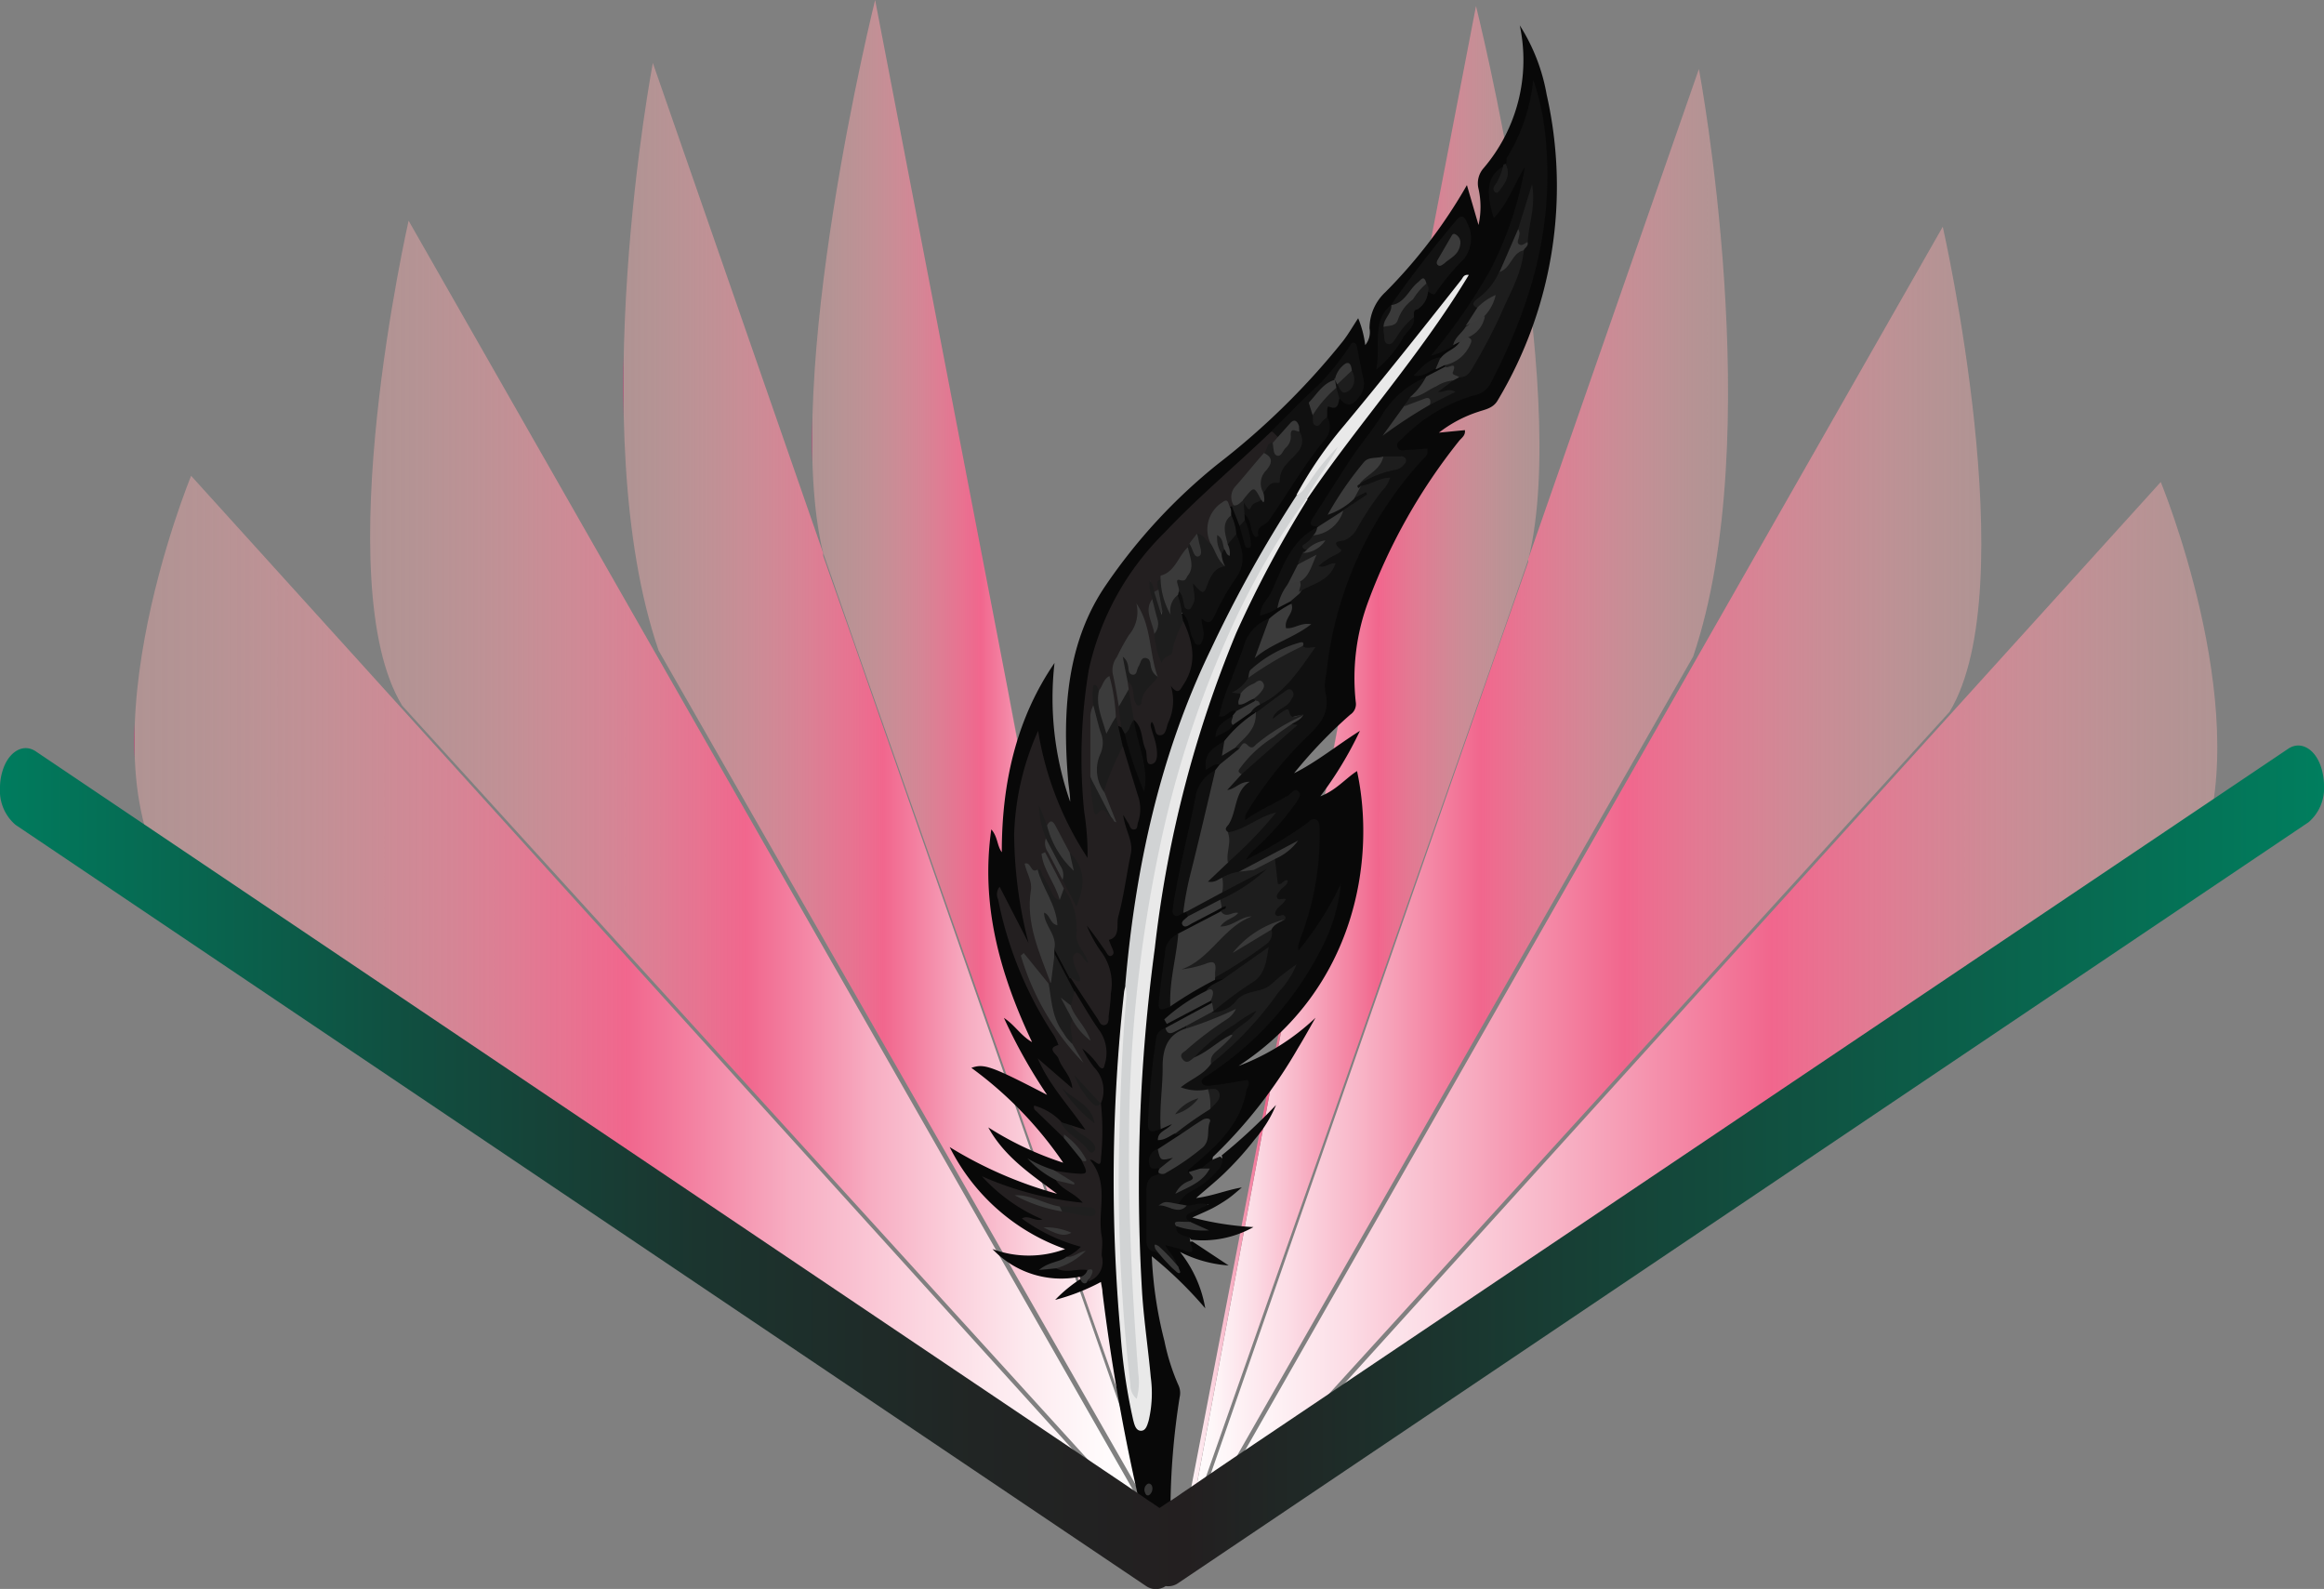 <svg viewBox="0 0 184.22 125.93" xmlns="http://www.w3.org/2000/svg" xmlns:xlink="http://www.w3.org/1999/xlink"><rect x="0" y="0" width="184.22" height="125.93" fill="#808080" stroke="none"/><linearGradient id="a" gradientUnits="userSpaceOnUse" x1="94.3" x2="122.04" y1="63.86" y2="63.86"><stop offset="0" stop-color="#fff"/><stop offset=".07" stop-color="#fef6f8"/><stop offset=".18" stop-color="#fcdde6"/><stop offset=".31" stop-color="#f8b6c8"/><stop offset=".47" stop-color="#f37f9f"/><stop offset=".54" stop-color="#f1668d"/><stop offset=".62" stop-color="#f27594" stop-opacity=".88"/><stop offset=".8" stop-color="#f595a3" stop-opacity=".62"/><stop offset=".93" stop-color="#f7a9ac" stop-opacity=".46"/><stop offset="1" stop-color="#f8b1b0" stop-opacity=".4"/></linearGradient><linearGradient id="b" x1="93.39" x2="106.36" xlink:href="#a" y1="89.62" y2="89.62"/><linearGradient id="c" x1="94.46" x2="136.98" xlink:href="#a" y1="66.54" y2="66.54"/><linearGradient id="d" x1="93.97" x2="94.97" xlink:href="#a" y1="121.6" y2="121.6"/><linearGradient id="e" x1="95.61" x2="157.06" xlink:href="#a" y1="72.4" y2="72.4"/><linearGradient id="f" x1="94.27" x2="97.64" xlink:href="#a" y1="120.78" y2="120.78"/><linearGradient id="g" x1="98.99" x2="175.76" xlink:href="#a" y1="81.37" y2="81.37"/><linearGradient id="h" x1="94.56" x2="174.58" xlink:href="#a" y1="98.3" y2="98.3"/><linearGradient id="i" gradientUnits="userSpaceOnUse" x1="64.38" x2="92.13" y1="63.4" y2="63.4"><stop offset="0" stop-color="#ee2a7b"/><stop offset="0" stop-color="#f8b1b0" stop-opacity=".4"/><stop offset=".06" stop-color="#f8acae" stop-opacity=".44"/><stop offset=".17" stop-color="#f69ea7" stop-opacity=".55"/><stop offset=".31" stop-color="#f4879d" stop-opacity=".73"/><stop offset=".47" stop-color="#f1688e" stop-opacity=".98"/><stop offset=".48" stop-color="#f1668d"/><stop offset=".54" stop-color="#f37fa0"/><stop offset=".64" stop-color="#f7adc2"/><stop offset=".75" stop-color="#fbd0dc"/><stop offset=".84" stop-color="#fdeaef"/><stop offset=".93" stop-color="#fffafb"/><stop offset="1" stop-color="#fff"/></linearGradient><linearGradient id="j" x1="79.9" x2="93.03" xlink:href="#i" y1="88.76" y2="88.76"/><linearGradient id="k" x1="49.43" x2="92.21" xlink:href="#i" y1="66.41" y2="66.41"/><linearGradient id="l" x1="91.96" x2="92.45" xlink:href="#i" y1="121.56" y2="121.56"/><linearGradient id="m" x1="29.36" x2="91.32" xlink:href="#i" y1="72.36" y2="72.36"/><linearGradient id="n" x1="90.05" x2="92.15" xlink:href="#i" y1="121" y2="121"/><linearGradient id="o" x1="10.66" x2="91.86" xlink:href="#i" y1="83.33" y2="83.33"/><linearGradient id="p" gradientUnits="userSpaceOnUse" x2="184.22" y1="95.78" y2="95.78"><stop offset="0" stop-color="#007c5e"/><stop offset=".02" stop-color="#02765a"/><stop offset=".17" stop-color="#105041"/><stop offset=".3" stop-color="#1b352f"/><stop offset=".42" stop-color="#212524"/><stop offset=".51" stop-color="#231f20"/><stop offset="1" stop-color="#007e5e"/></linearGradient><path d="m121.16 47.57-2.51 7.22-24.35 69.21 12.06-64.8v-.23l.06-.33 10.58-54.89s7.54 30.07 4.16 43.82z" fill="url(#a)" transform="translate(0 -3.27)"/><path d="m106.36 55.93-12.06 64.78-.21.61h-.01l-.35 1.01-.02.06-.32.91.18-.96.02-.11.13-.67 8.43-43.78.29-1.5z" fill="url(#b)"/><path d="m134.21 55.31-39.21 68.69-.51.35 24.19-69.55 2.46-7c0-.08 0-.16 0-.23l13.53-38.83s5.49 29.1-.46 46.57z" fill="url(#c)" transform="translate(0 -3.27)"/><path d="m94.97 120.72-1 1.75.49-1.4z" fill="url(#d)"/><path d="m154.54 59.68-56.89 62.51-2 1.37 58.35-102.32s6.5 28.61.54 38.44z" fill="url(#e)" transform="translate(0 -3.27)"/><path d="m97.64 118.92-3.37 3.71 1.34-2.34z" fill="url(#f)"/><path d="m174.58 70.42-75.58 50.86 72.28-79.81s7.26 17.58 3.3 28.95z" fill="url(#g)" transform="translate(0 -3.27)"/><path d="m174.58 70.42a14 14 0 0 1 -2.51 4.58l-77.51 51.18 4.44-4.89z" fill="url(#h)" transform="translate(0 -3.27)"/><path d="m92.13 123.53-24.36-69.22-2.52-7.22c-3.37-13.76 4.12-43.82 4.12-43.82l10.53 54.73z" fill="url(#i)" transform="translate(0 -3.27)"/><path d="m93.03 122.82-.22-.62-.04-.11-.19-.55-.45-1.28-12.23-65.57 4.11 21.31.12.61 8.68 45.09.08.43z" fill="url(#j)"/><path d="m92.21 124.57-.21-.17-39.79-69.57c-6-17.47-.46-46.57-.46-46.57l13.5 38.83v.23l2.47 7z" fill="url(#k)" transform="translate(0 -3.27)"/><path d="m92.45 121.99-.49-.86.25.17z" fill="url(#l)"/><path d="m91.32 124-1.27-.86-58.17-63.95c-6-9.82.51-38.43.51-38.43z" fill="url(#m)" transform="translate(0 -3.27)"/><path d="m92.15 122.15-2.1-2.31 1.27.86z" fill="url(#n)"/><g transform="translate(0 -3.27)"><path d="m91.86 125.69-77.5-51.21c-8.77-10.37.79-33.5.79-33.5z" fill="url(#o)"/><path d="m92.81 126.13-1.21.54" fill="#080808"/><path d="m90.74 124.17c0-.27-.12-.61-.24-1.08a161.55 161.55 0 0 1 -3.11-17.41c0-.23-.07-.46-.12-.81a16.6 16.6 0 0 1 -3.63 1.42 11.08 11.08 0 0 1 2-1.65.48.48 0 0 0 .49-.08c.71-.32.83-.85.72-1.71-.24-1.74 0-3.48-.12-5.24a3.51 3.51 0 0 0 -.5-2c-.3-.42-.38-.86.27-1a.44.44 0 0 0 .37-.5c-.07-1.12.33-2.2 0-3.34a1.45 1.45 0 0 1 0-.29c.4-1.31-.62-2.26-1-3.38-.13-.37-.81-.69-.31-1.13s.74.24 1.07.47c.12.07.2.2.33.24.22-.91-.56-2.52-2.38-4.85-.5-.94-.82-2-1.27-2.91 0-.27 0-.51.25-.62 1 .27 1 1.35 1.47 2a21.38 21.38 0 0 0 2.27 3.1c.26-1.54.63-2.85-.34-4.21-.4-.56-.68-1.21-1.07-1.79-.25-.36-.41-.82 0-1.1s.77.09 1 .49a3.84 3.84 0 0 1 .39.85c1.34-1.91 1.22-4.35 1.77-6.53a6.43 6.43 0 0 0 -.25-2.45c-.16-1.12-.12-1.16 1-.76a19 19 0 0 0 -1.35-5.42c0-.6-.41-1.22 0-1.78a.42.42 0 0 1 .47 0 1.63 1.63 0 0 1 .43.51 32.6 32.6 0 0 1 1.25 3.79c-.25-1.36-1.14-2.93-.82-4.64.5-.39.78 0 1 .43s.27 1 .45 1.5a10.37 10.37 0 0 1 -.34-1.21c-.18-.88 0-1.12.87-.89.51.13.53-.21.66-.5.27-.64 0-1.36.08-2s1-.53 1.28-1.19c.57-1.34.08-2.58-.36-3.86a.88.88 0 0 1 .13-.73c.78-.1.82-.07 1.25 1.09 0-.49 0-1 .47-1.09.74-.15 1-.75 1.31-1.32s.61-1.32 1-1.9a2.68 2.68 0 0 0 0-3c-.15-.5 0-1-.28-1.54a.69.69 0 0 1 .12-.77.43.43 0 0 1 .31-.08c.65.24.54.89.74 1.38 0 .15.17.29.16.46 0-.23-.17-.41-.22-.63a.58.58 0 0 1 .14-.53c.57-.28.74.14.91.58a7.38 7.38 0 0 0 2.54-3.12c.75-1.27 1.67-2.39 2.53-3.57.3-.4.72-.8.33-1.44-.45-1.29.5-1.48 1.24-1.83 1.28.3 1.85-.33 1.54-1.71-.07-.27-.13-.56-.19-.83a.61.61 0 0 0 -.36-.47c-.27-.09-.41.08-.54.28a28.9 28.9 0 0 1 -5.22 5.43c-.14.13-.23.31-.37.43-2.56 2.9-5.59 5.27-8.23 8.08a23.12 23.12 0 0 0 -5.87 10.19 31.47 31.47 0 0 0 -.38 12.43c.09.66.2 1.3.24 2 0 .42 0 .86-.43 1s-.72-.25-.94-.6a22.11 22.11 0 0 1 -2.73-6.22 8.74 8.74 0 0 0 -.53-1.72 21.45 21.45 0 0 0 -1.18 5.69 24.36 24.36 0 0 0 .18 4.66 22.88 22.88 0 0 0 .91 4.49c.09.25.15.51-.11.63s-.56-.07-.74-.35a20.37 20.37 0 0 1 -1.39-2.58 28.68 28.68 0 0 0 3.09 8.44c.27.46.63.83.88 1.28.71 1.28.88 2.78 1.67 4a.39.39 0 0 1 -.13.54.52.52 0 0 1 -.64-.06 15.13 15.13 0 0 1 -1.63-1.36c1.14 1.29 2 2.8 3.1 4.11a.5.5 0 0 1 .12.57c-.13.25-.37.23-.6.14l-.76-.25c-.33-.1-.67-.19-1-.3a7.39 7.39 0 0 0 -1-.88c.57.33 1 1.17 1.71 1.73a13.74 13.74 0 0 1 1.43 1.78l.25.46c.38.77.16 1.19-.65 1.07a11.7 11.7 0 0 1 -2-.27 2.6 2.6 0 0 1 -.82-.36c.36.25.79.3 1.15.57a4.35 4.35 0 0 0 1.57 1.06.68.68 0 0 1 .53.87c-.09.43-.45.38-.78.35a15.64 15.64 0 0 1 -3.76-.79 16 16 0 0 1 -2.21-.72 8.76 8.76 0 0 0 3.09 1.93c.64.29.62.56 0 1 .46.28 1 .42 1.42.73a2.87 2.87 0 0 0 1.52.41.67.67 0 0 1 .64.56c.07.34-.14.49-.37.62l-.93.5a2.6 2.6 0 0 1 -1 .39c-.13 0 0 0-.1 0h.13c0 .13 0-.09.1 0a4 4 0 0 0 1.75-.09.63.63 0 0 1 .8.4c0 .61-.15.88-.76.6a7.51 7.51 0 0 1 -6.9-2.2 8.27 8.27 0 0 0 5.76 0 16.3 16.3 0 0 1 -9.15-8.08 32.93 32.93 0 0 0 8.51 3.7c-2-1.5-4.15-2.89-5.45-5.26a25.92 25.92 0 0 0 5.94 2.8 30.64 30.64 0 0 0 -7.28-7.52c1-.35 1.54-.17 6 2.14a42 42 0 0 1 -3.42-6.1c.86.56 1.33 1.41 2.23 1.92-2.59-5.47-4.08-10.93-3.23-16.86.52.6.44 1.27.83 1.81 0-5.51 1.16-10.59 4.18-15a24.78 24.78 0 0 0 1.24 11c0-.57-.11-1.14-.16-1.7-.48-5.59-.08-11 3-15.48a44.22 44.22 0 0 1 8.87-9.59 58.58 58.58 0 0 0 9.92-9.74c.43-.56.78-1.17 1.2-1.81a8.24 8.24 0 0 1 .56 2.13 1.62 1.62 0 0 0 .34-1.32 3.93 3.93 0 0 1 1.26-2.88 40.48 40.48 0 0 0 6.46-8.48l.92 3.16a6.61 6.61 0 0 0 0-2.87 1.81 1.81 0 0 1 .39-1.62 13.2 13.2 0 0 0 2.88-11.33 15 15 0 0 1 2.13 5.48 33 33 0 0 1 -3.88 24.24c-.36.63-1 .72-1.52.9a10.21 10.21 0 0 0 -3.14 1.66l2.06-.2c.06.45-.29.62-.49.89a46 46 0 0 0 -7.16 12.66 17.39 17.39 0 0 0 -1 8 1 1 0 0 1 -.44 1 37.61 37.61 0 0 0 -4.45 4.64c1.79-.89 3.35-2.18 5.22-3.36a29.51 29.51 0 0 1 -3.14 5.19c1.26-.48 2-1.42 2.91-2 1.5 6.94-.07 17.25-9.39 23.37a18.09 18.09 0 0 0 6.1-3.82c-.46.8-.9 1.61-1.38 2.39a38.64 38.64 0 0 1 -6.71 8.6c-.06 0-.06.18-.08.26 0 .51-.41.73-.74 1a2.19 2.19 0 0 1 -1 .25c-.7-.24-.48-.55-.11-.83a18.29 18.29 0 0 0 2.92-3.16 9.83 9.83 0 0 0 .87-2.44c.15-.32-.19-.47-.48-.45-.55 0-1.1 0-1.66 0-.35 0-.78 0-.93-.44s.16-.75.51-1a19.31 19.31 0 0 0 4-3.3 29.1 29.1 0 0 0 6.37-10.11 11.06 11.06 0 0 1 -2 3.55c-.28.32-.54.75-1 .42s-.32-.82-.18-1.22a26.4 26.4 0 0 0 1.47-6.27c0-.07 0-.13 0-.2 0-.61.29-1.42-.21-1.75s-1.19.15-1.67.52c-1 .72-2.17 1-3 1.85a.43.43 0 0 1 -.69-.12.52.52 0 0 1 .13-.72c.8-.77 1.58-1.58 2.38-2.36a4.67 4.67 0 0 0 1-1.5 4.06 4.06 0 0 0 -2.27 1 4.19 4.19 0 0 1 -.54.4c-.23.12-.47.25-.72 0s-.22-.56-.11-.85a12.16 12.16 0 0 1 1.72-2.72 33.3 33.3 0 0 1 4-4.49 1.76 1.76 0 0 0 .57-1.43 25.58 25.58 0 0 1 1.56-9 29.71 29.71 0 0 1 5.59-9.81c.1-.12.19-.24.28-.37a.5.5 0 0 0 .16-.34c-.27-.23-.56-.15-.85-.16s-.75 0-.93-.47 0-.78.34-1a14.93 14.93 0 0 1 3-2.2 21.85 21.85 0 0 1 2.98-1.46 1.92 1.92 0 0 0 1-1 36.31 36.31 0 0 0 3.77-10.26 28 28 0 0 0 .14-10.12 7.29 7.29 0 0 1 -.17-2 10.48 10.48 0 0 1 -.57 3 15.07 15.07 0 0 1 -1.41 2.81l-.22.16a1.51 1.51 0 0 0 -.92 2c.06.19 0 .46.25.51s.3-.21.39-.37a6.67 6.67 0 0 0 .92-2.05c.08-.47.39-.83.9-.63s.44.66.32 1a46.68 46.68 0 0 1 -2.46 6.95 33.85 33.85 0 0 1 -3.25 5.17c-.36.47-.28 1.35-1 1.39.16-.1.41-.22.66-.34a.48.48 0 0 1 .57.09c.2.47-.07.7-.37.9s-.6.33-.88.53a3.61 3.61 0 0 0 -1.52.81 3.79 3.79 0 0 0 .74-.52 1.06 1.06 0 0 1 .78 0 .51.51 0 0 1 .15.33c-.12.67-.75.75-1.15 1.11a1.07 1.07 0 0 1 -.67.33 2.29 2.29 0 0 0 -1.87 1.2c-1.95 2.82-4 5.53-5.89 8.42a2 2 0 0 0 -.34 1.57.62.62 0 0 1 -.12.26 4 4 0 0 0 -2 2.22c-.49 1.2-1.45 2.13-1.62 3.51 0 .08-.09.14-.13.22 0-.09 0-.13.12-.1s-.06 0 .07-.07a.67.67 0 0 1 .17-.07c.35 0 .66-.31 1-.12a.51.51 0 0 1 .17.3c-.32.64-.93 1-1.38 1.49-1.11.17-1.58 1-2 2a20.3 20.3 0 0 1 -1.34 3.19 1.27 1.27 0 0 0 .35 1.8.56.56 0 0 1 -.14.53c-.25.31-.7.36-.8.67a1.41 1.41 0 0 1 .54-.45 3.5 3.5 0 0 1 1.34-.89.42.42 0 0 1 .55.23 3.66 3.66 0 0 1 -1.26 1.68 3.83 3.83 0 0 0 -.86.89.87.87 0 0 1 -.23.16c-1.06.44-1.11.62-.35 1.45a.79.79 0 0 1 -.2.7 1.74 1.74 0 0 0 -1.14 1.17c-.78 2.84-1.38 5.74-1.92 8.65-.06.31-.2.69.3.83a.79.79 0 0 1 .26.13c.1.1.18.22.27.33.27.35.51.15.77 0 .59-.3 1.16-.63 1.76-.91.23-.08.48-.12.62.13s0 .45-.23.59l-.39.29a31.55 31.55 0 0 1 -3 1.79c-1.09.11-1.21 1-1.28 1.91s-.23 1.54-.29 2.32c0 .4 0 .7.5.66a8.36 8.36 0 0 1 3.38-1.91c.28 0 .57-.14.79.21 0 .85-.68.93-1.15 1.27-.71.57-1.62.8-2.16 1.31a11.3 11.3 0 0 1 1.42-.85c.33-.15.64-.32.94.11a.44.44 0 0 1 0 .34 22.18 22.18 0 0 1 -3.28 1.87c-.88.29-.81 1.2-.9 1.89-.22 1.53-.29 3.1-.37 4.66 0 .33-.11.71.39.81.76-.17.76-.17 1.39.49a.46.46 0 0 1 .63.31c-.22.93-1.06 1.19-1.68 1.67-.87.35-.87.35-.17 1.15a.73.73 0 0 1 0 .44 2.88 2.88 0 0 0 -.65 2 9.23 9.23 0 0 0 .38 3.75c.28.4.54.82 1 1 0-.42-.33-.6-.52-.87a.66.66 0 0 1 -.11-.77.51.51 0 0 1 .77-.13 2.26 2.26 0 0 0 1.54.43l2.87 1.9a9.94 9.94 0 0 1 -3.85-1.07 9.82 9.82 0 0 1 2 4.47 31.88 31.88 0 0 0 -4.24-4.13 32.6 32.6 0 0 0 1 6.71 17.23 17.23 0 0 0 1.09 3.46 1.46 1.46 0 0 1 .12 1 58 58 0 0 0 -.73 9 2.79 2.79 0 0 0 .39 1.8" fill="#080808"/><path d="m97 80.84-.64.08a.32.32 0 0 1 -.09-.32 5.86 5.86 0 0 1 2.19-1.7 18.65 18.65 0 0 1 1.66-1.13c.29-.12.33-.43.34-.74s.23-.59.19-.93c.24-.75 0-1.67.57-2.3 0 0 .15 0 0-.15-.79-.81-.27-1.67-.2-2.51a4.48 4.48 0 0 1 .57-.33c-1.13.61-2.14 1.4-3.26 2-.48 0-.84.41-1.31.48-.12 0 0 0-.1 0-.45.05-.94.72-1.35 0s.29-.93.61-1.3.45-.45.65-.71c.92-.31 1.31-1.26 2-1.83a7 7 0 0 1 1.21-1c-.86.44-1.54 1.29-2.67 1.13-.52-.06-.78-.42-.58-.85.46-1 .52-2.14 1.23-2.87-.06 0-.14.19-.25.31a.47.47 0 0 1 -.69.08.6.6 0 0 1 -.11-.83c.27-.51.78-.74 1.17-1.12 1-1 2.29-1.83 3.31-2.9.21-.23.51-.38.56-.75a2 2 0 0 0 -.1-.21c-.23-.32-.49-.09-.66 0-.32.16-.61.23-.83-.11s0-.62.24-.88.49-.31.65-.46c-.61.08-.84 1.08-1.69.83l-.11-.1h-.44c-.25-.57.3-.52.49-.75a7.33 7.33 0 0 1 1.9-1.61 2 2 0 0 0 .94-1.31c.14-.49.33-1 .86-1.1h.09c-.06 0-.13 0-.2 0a1.31 1.31 0 0 0 -1.7.16c-.67.75-2 .76-2.2 2-.21.33-.53.58-.52 1 .19.32.69.2.78.64a.48.48 0 0 1 -.12.29c-.48.2-.77.88-1.46.57-.51-.13-.69.57-1.3.44a14.62 14.62 0 0 1 1-3c.31-.91.72-1.78 1-2.7a3.25 3.25 0 0 1 2-2.07c.78.86-.15 1.34-.19 2 .56-.61 1.54-.56 2.2-1-.29.11-.63.48-1 0a1 1 0 0 1 .08-1.3c.2-.3.56-.46.65-.86l-.09-.17c-.22-.5.07-.75.35-1 .88-.19 1.5-.87 2.36-1.13-.75-.23-1-.63-.48-1 .87-.72 1.34-1.79 2.28-2.5s1.62-2.29 2.58-3.39a4.58 4.58 0 0 0 -1.58.29c-.68 0-.65-.33-.41-.79a1.69 1.69 0 0 1 1.31-.72 2.69 2.69 0 0 0 1.13-.5c.47-.3-.15-.1-.12-.22-1.44-.1-2 1.09-2.67 2a9 9 0 0 0 -.56 1c.25-.23.4-.71.91-.67s1-.59 1.32-.06-.43.84-.76 1.18a10.54 10.54 0 0 1 -1.14.85c-.81.06-1.34.94-2.25.71-.52 0-.87-.07-.47-.7 1-1.56 2-3.13 3-4.67.8-1.18 1.71-2.27 2.47-3.47a7.28 7.28 0 0 1 3.51-3c.32.31.13.57 0 .77s-.52.78-.82 1.14a1.32 1.32 0 0 1 -.57.79c-.34.52-.91.79-1.3 1.35a6.39 6.39 0 0 1 2.92-2.12c.29-.19.67-.14.57-.82-.07-.45.69-.82 1.18-1.1a2.65 2.65 0 0 0 .42-.33 1.7 1.7 0 0 0 .89-.69 45.43 45.43 0 0 0 4.19-9 7 7 0 0 1 .2-.79 21.06 21.06 0 0 1 .55-2.56 7.14 7.14 0 0 0 -.4 2c-.22.65-.72 1.11-1 1.74a6.69 6.69 0 0 0 -.53 1.64 2.41 2.41 0 0 1 -1.15 1.44 1.5 1.5 0 0 0 -.7 1.3 6.44 6.44 0 0 0 -.93 1.56c-.42.44-1 .69-1.35 1.2a6.48 6.48 0 0 1 -1.81.78 45 45 0 0 0 4.74-6.84 28.23 28.23 0 0 0 2.72-8.13c-.84 1.33-1.33 2.9-2.47 4.06-.71-2.2-.46-3.44.8-4.11a1 1 0 0 1 .09.86c.14-.28 0-.64.08-1s0-.44.1-.58a14.53 14.53 0 0 0 2.06-6.13 20 20 0 0 1 1 4.87c.65 7.09-1.32 13.32-4.38 19.19a1.78 1.78 0 0 1 -1.26.94 13 13 0 0 0 -5.72 3.41c-.21.19-.55.37-.39.73s.53.2.81.19c.51 0 1-.06 1.53-.1.12.48-.15.65-.34.85a29.52 29.52 0 0 0 -7.65 17 3.87 3.87 0 0 0 -.09 1.43c.47 1.86-.63 2.77-1.68 3.79a30.34 30.34 0 0 0 -4.55 5.8.84.84 0 0 0 -.11.57c1.09-.81 2.34-1.29 3.47-2 .23-.15.45-.55.74-.28s0 .62-.16.88a23.46 23.46 0 0 1 -3.42 3.82 3.48 3.48 0 0 0 -.57.73 35.78 35.78 0 0 0 4.73-2.82c.25-.18.49-.53.83-.36s.27.67.28 1a22.74 22.74 0 0 1 -1.53 8.42 5.32 5.32 0 0 0 -.16.57 1.46 1.46 0 0 0 0 .39 24.87 24.87 0 0 0 3.37-5.3 14 14 0 0 1 -1.57 5.19 26.14 26.14 0 0 1 -9 10c-.21.13-.54.27-.45.57s.51.26.77.23c1-.12 1.9-.29 2.85-.44.24.33 0 .53-.07.77-.5 2.88-2.48 4.52-4.42 6.19-.12.1-.27.18-.23.4.24.17.73-.17.74.23 0 .63-.69.53-.93.79.38-.33 1.28-.26 1.11-1.27l.93-.75.69-.29c.62.42.35.76 0 1.18a18.94 18.94 0 0 1 -2.62 2.29c-.18.17-.39.31-.57.49s-.62 0-.87 0c.52.34.91.06 1.28-.33s.89.14 1.31 0a.35.35 0 0 1 .49.2c.13.31-.09.42-.29.51-.45.21-1.14.12-1.06 1 0 .28-.28.38-.34.62s.44.45.27.79l.09.21c.19.49.21.77-.44.51a16.18 16.18 0 0 0 -1.59-.45c.29.61 1 1.13.94 1.94-.5.08-.6-.45-.9-.69s-.5-.66-.93-.73-.61-.45-.61-.91c0-1.3 0-2.6 0-3.9 0-.62.15-1.14.82-1.27a13.15 13.15 0 0 0 2.57-2 1.26 1.26 0 0 0 .49-1.28c-.32 0-.68.47-1 0l-.61.1c-.17-.66.29-.9.68-1.14a15.11 15.11 0 0 0 1.47-1c-.13-.33 1.38-.17.16-.81a3.63 3.63 0 0 0 -1 0c-.45.08-.89.1-1.09-.47s.2-.8.56-1a11.23 11.23 0 0 0 1.66-1.27 9.08 9.08 0 0 0 3.23-2.87 31.08 31.08 0 0 1 2.87-3.65 4.56 4.56 0 0 1 -2.49 1.62 6.64 6.64 0 0 0 -2.39 1.13c-.34.22-.68.47-.9-.2a.89.89 0 0 1 .07-.28 13.32 13.32 0 0 1 3-2.55 2 2 0 0 0 .88-1.23c-.69.57-1.29.93-1.85 1.34-.33.17-.64.38-1 .01z" fill="#101010"/><path d="m94.35 100.11c-.37-.25-.47-.5 0-.71s.83-.38 1.43-.65c-.73-.23-1.18.07-1.67.06q-.37.3-.69-.12a2.42 2.42 0 0 1 1.17-1.09 7.21 7.21 0 0 0 2-1.65 1.09 1.09 0 0 0 .25-1.11 44.63 44.63 0 0 0 4.31-4 10 10 0 0 1 -1.68 2.72 25 25 0 0 1 -2.16 2.44c-.75.76-1.59 1.42-2.5 2.22 1.34-.17 2.41-.64 3.63-.84-.36.3-.71.62-1.09.89a11.88 11.88 0 0 1 -1.23.75c-.45.23-.92.43-1.61.74a23.8 23.8 0 0 0 4.85.76 8.22 8.22 0 0 1 -4.94 1c-.31-.46-1.17-.18-1.19-1 .19-.29.45-.11.68 0s.45-.05.44-.41z" fill="#0a0a0a"/><path d="m85.58 104.48a.81.81 0 0 0 .62-.55c.08-.26.26-.4.5-.24s.16.41 0 .63-.42.27-.52.52-.44.16-.54-.2a.57.57 0 0 0 -.06-.16z" fill="#373737"/><path d="m86.23 104.84a5.18 5.18 0 0 0 .31-.57c.16-.4 0-.47-.34-.34-.83-.15-1.64.29-2.48-.14.32-.84 1.42-.35 1.72-1.06-.27-.11-.42.79-.9.15a3.46 3.46 0 0 0 1.14-.8 14.07 14.07 0 0 1 -4.68-2.24c.55-.32 1 .27 1.63.07a13.77 13.77 0 0 1 -4.8-3.42 26.17 26.17 0 0 0 8 2.1c-.7-.81-1.59-1-2.09-1.73-.14-.15.43-.08.06-.28-.22-.13-.38-.26-.29-.54.58.08 1.16.19 1.74.23 1 .08 1 0 .5-1-.12-.91-.89-1.27-1.43-1.83l-2.21-2.14a.34.34 0 0 1 -.13-.41 4.68 4.68 0 0 1 2.1 1.24c.42.58 1.12.77 1.57 1.32-.26-.34-.84-.41-.76-1l1.15.36c-1.33-1.93-2.88-3.55-3.78-5.66l2.74 2.37c-.08-1-.84-1.57-1.1-2.37-.1-.31-1-.8 0-1.06a4.53 4.53 0 0 0 -.34-.74 30 30 0 0 1 -4.44-10.8.94.94 0 0 1 .12-1l2.29 4.45a35.21 35.21 0 0 1 -1.14-8.6 21.53 21.53 0 0 1 1.9-8.21 25.76 25.76 0 0 0 3.92 10.07 21.75 21.75 0 0 0 -.27-3.68 42.22 42.22 0 0 1 .37-11.24 21.79 21.79 0 0 1 6-10.86c2.68-2.83 5.66-5.33 8.45-8a.56.56 0 0 1 .63.41.84.84 0 0 1 -.16.74 4.61 4.61 0 0 0 -.87.84 11.19 11.19 0 0 1 -1.83 2.53 3.3 3.3 0 0 0 -.64 1.38.25.25 0 0 1 -.25 0l-.14.08a2.7 2.7 0 0 0 -1.39 2.93c-.31.48-.68-.14-1 0a.79.79 0 0 0 -.48.36l-.28.26a17.89 17.89 0 0 1 -1.89 2.59c-.18.23-.37.45-.57.67a.44.44 0 0 1 -.39 0c-.35-.27-.28-.67-.32-1a3.28 3.28 0 0 0 .39 1.44 3 3 0 0 0 .4 2.64c.12.38 0 .84.48 1.18.37-.75.21-1.94 1.36-2 .8 1.71 1.08 3.37 0 5-.25.38-.4.87-1 .1a4 4 0 0 1 -.21 2.91c-.15.38-.16 1-.65 1s-.31-.7-.65-1.06c-.16.21-.06.44 0 .64.11.4.27.8.34 1.2.11.59.18 1.41-.36 1.51s-.28-.83-.5-1.23c-.32-.75-.18-1.67-.9-2.28h-.15a1.14 1.14 0 0 1 -.46-1.08 3.51 3.51 0 0 0 -.27-1.32.91.91 0 0 1 .23-.72c.15-.13.38-.19.51 0 .9 1 1 .05 1.24-.5a3.33 3.33 0 0 0 -.17-2.1 4.77 4.77 0 0 1 -.27-2.36c-.11 1.37-1 2.27-1.67 3.29a7.22 7.22 0 0 0 .38 3.81c0 .54.35 1.24-.37 1.56l-.26-.1c-.28-.07-.33-.35-.49-.55a5.77 5.77 0 0 1 -.28-1.49c-.06-.36-.17-.59-.55-.46s-.29.63-.36 1a3.67 3.67 0 0 0 -.14 2c.27 1.2-.35 2.3-.06 3.49v.7c0 .65-.11 1.35.78 1.62.18.06.25.39.37.59a7.16 7.16 0 0 1 -.64-1.54 6.14 6.14 0 0 1 .92-3.1c.21-.32.34-.73.85-.62.39 1.3.78 2.6 1.19 3.9a3.24 3.24 0 0 1 0 2.11c-.08.21 0 .54-.31.56s-.33-.3-.46-.5-.17-.28-.41-.66c.16 1.23.82 2.08.61 3.08-.35 1.68-.56 3.4-1 5-.16.61.19 1.59-.74 1.83.07.2.15.39.23.58s.26.51 0 .66-.38-.18-.51-.37c-.47-.67-.93-1.35-1.47-2a10.11 10.11 0 0 0 1.09 2 4.25 4.25 0 0 1 .81 3.4c0 .61-.11 1.22-.17 1.82 0 .27 0 .61-.33.66s-.41-.3-.56-.52c-.72-1.08-1.43-2.16-2.14-3.24a1.53 1.53 0 0 0 -.12-1.12c-.28-.88.07-1.3.94-1.15a1.93 1.93 0 0 1 -.82-1.94 4.54 4.54 0 0 0 -.85-2.68 8.5 8.5 0 0 0 -.81-1.72 7.34 7.34 0 0 1 1 2.45c-.37.65-.61.22-.87-.17s-.44-1.25-1.13-1.47c-.39 2.72.68 5.28 1.23 7.89a.64.64 0 0 1 0 .39.52.52 0 0 1 -.22.17c-.86.08-1-.81-1.43-1.18a5.41 5.41 0 0 1 .57 1.3 43.19 43.19 0 0 0 2.42 4.56 1.71 1.71 0 0 0 .2.27 2.46 2.46 0 0 1 -.17-.27 6.32 6.32 0 0 0 -.22-1.17c-.24-.5-.05-.86.47-.94.26.06.34.31.47.48-.24-.51-.72-.9-.85-1.5.05-.45-.13-1 .54-1.11.66 1.06 1.27 2.17 2 3.17a3.08 3.08 0 0 1 .36 2.65c-.07.46-.33.29-.53 0a5.8 5.8 0 0 0 -1.24-1.29 10 10 0 0 0 .93 1.48 2.63 2.63 0 0 1 .55 2.86c-.84-.25-1.17-1.09-1.75-1.64.58.54.91 1.4 1.75 1.64a21.47 21.47 0 0 1 0 4.39c0 .92-.53 0-.87.09 1.59 1.92.56 4 .93 6.06.1.5 0 1 0 1.54a1.64 1.64 0 0 1 -1.1 2.05z" fill="#231f20"/><path d="m103.65 42.84a89 89 0 0 0 -5.65 10.58 92.22 92.22 0 0 0 -6.46 25 140.7 140.7 0 0 0 -1 27.41c.15 2.19.48 4.39.68 6.59a9.5 9.5 0 0 1 -.17 3.45c-.11.35-.22.81-.63.79s-.51-.54-.6-.88a45.82 45.82 0 0 1 -1-6.86 135.18 135.18 0 0 1 .29-27.07 3.74 3.74 0 0 1 .12-.48c.71.17.5.73.46 1.15-.24 2.63-.37 5.29-.46 7.94a156.17 156.17 0 0 0 .52 19.92c.07.73.11 1.47.19 2.2-.44-4.65-.76-9.29-.81-13.93 0-5.2.17-10.37.49-15.53a95.44 95.44 0 0 1 3.38-18.97 68 68 0 0 1 4.86-12.48 73.11 73.11 0 0 1 4.83-8.33c.19-.28.31-.6.69-.62a.47.47 0 0 1 .27.12z" fill="#e9e9e9"/><path d="m103.46 42.92a59.45 59.45 0 0 0 -5.46 9.28 83.08 83.08 0 0 0 -6.06 18.17 112.45 112.45 0 0 0 -2.44 23.19c-.06 6.18.26 12.37.73 18.57a4.86 4.86 0 0 1 -.13 2 1.45 1.45 0 0 1 -.5-1.14 140 140 0 0 1 -.88-19.38c.1-3.8.23-7.6.57-11.37a4.76 4.76 0 0 0 -.09-.91c.8-9.4 2.8-18.39 6.8-26.63a101.16 101.16 0 0 1 6.77-12.15c.94-1.18 1.74-2.47 2.65-3.68.1-.12.18-.26.29-.39s.31-.26.5-.13.11.43 0 .59c-.96 1.29-1.75 2.72-2.75 3.98z" fill="#d1d3d4"/><path d="m103.32 59.92c-.2.38-.57.51-.9.72-.77 1.16-2 1.74-3 2.63a2.94 2.94 0 0 0 -1 1.36l-1.14 1.25c.66-.08 1-.68 1.78-.65-1.22.75-1 2.34-1.67 3.38-.1.15-.44.38 0 .63.68.37.6.92.37 1.45a8.71 8.71 0 0 0 -.41.93l-1.6 1.52c.56.11.83-.2 1.15-.32.69.45.25 1 .16 1.43a6.27 6.27 0 0 1 -3.06 1.3l-.17.06c-.42-.23-.35-.6-.29-1 .58-3 1.2-5.93 2-8.83a5.34 5.34 0 0 1 .83-1.52l.36-.46a2.55 2.55 0 0 1 1.2-1.68c1.85-.52 3.36-1.97 5.39-2.2z" fill="#3b3b3b"/><path d="m100.79 76.94a1.07 1.07 0 0 1 -.4 1.15 37.45 37.45 0 0 1 -4.08 2.65 2.43 2.43 0 0 0 -2.23-.18c-.32.1-.66.18-.86-.23s.13-.56.32-.75c.55-.54 1.43-.65 1.87-1.29a6.67 6.67 0 0 1 2.68-1.82 11.45 11.45 0 0 1 -1.09.53.38.38 0 0 1 -.5-.22c-.08-.16-.07-.44 0-.46.64-.07 0-.62.25-.84s.44-.09.42-.4l-.35.11a.47.47 0 0 1 -.24-.66c.77-.89 1.91-1.2 2.84-1.85.24-.17-.11-.13-.06-.21a.43.43 0 0 1 0-.45c.53-.32 1-.81 1.7-.71l.23 2c.35.14.44-.37.78-.26 0 .41-.41.51-.58.77s-.35.37-.25.61.45 0 .68.1c-.2.48-.77.61-.85 1.15.21.47.61-.14.82.25a.15.15 0 0 1 0 .09.22.22 0 0 1 0 .08 14.27 14.27 0 0 0 -3.61 2.17c.79-.48 1.42-1.34 2.51-1.33z" fill="#1d1d1d"/><path d="m96 87.57c-.56.85-1.53 1.18-2.4 1.87a3.71 3.71 0 0 0 2.15.16c.85.49.33 1 .18 1.57a27.82 27.82 0 0 0 -2.7 1.89c-.46.18-.83.57-1.45.57 0-.71.64-.73 1.12-1.27l-.89.39a.68.68 0 0 1 -.49-.71 53.68 53.68 0 0 1 .48-5.83c.14-1 .92-1.15 1.56-1.51l.42-.22a4.19 4.19 0 0 1 2.17-.63c.49 0 .83-.43 1.28-.59.27-.1.58-.48.84-.05s-.16.66-.41.85c-.83.6-1.68 1.2-2.52 1.79a12.14 12.14 0 0 0 -1 1c.09 0 .13-.18.25-.24 1-.36 1.89-1.07 2.89-1.5.22-.07.47-.12.61.14s-.08.36-.2.5c-.67.59-1.47 1-1.89 1.82z" fill="#3b3b3b"/><path d="m96.78 75.5c.44.6.88 0 1.37.12-.36.46-1 .47-1.42 1.08 1 0 1.6-.79 2.51-.8-2.27.83-3.29 3.39-5.59 4.2a9.39 9.39 0 0 0 1.85-.42c.72-.31.94-.16.82.65v.41a1.21 1.21 0 0 0 0 .18 30.9 30.9 0 0 0 -3.59 2.14c-.39-.12-.49-.41-.45-.8.14-1.37.35-2.73.55-4.09 0-.36.36-.59.53-.89z" fill="#3b3b3b"/><path d="m103.46 42.92c.76-1.49 1.81-2.77 2.6-4.25a18.08 18.08 0 0 0 -2.3 2.84c-.3.37-.52.83-1 1a32.31 32.31 0 0 1 3.67-5.38c3.2-3.84 6.31-7.76 9.41-11.69.12-.16.19-.44.59-.38-3.82 6.33-8.69 11.71-12.8 17.74z" fill="#e9e9e9"/><path d="m105.2 36.31a1.53 1.53 0 0 1 -.11 1.72c-1.69 2-3 4.36-4.53 6.52-.27.39-1 .38-.81 1.17 0 0-.18.14-.21.12a.92.92 0 0 1 -.24-.31c-.22-.49-.14-1.11-.65-1.49a.67.67 0 0 1 -.27-1 2.86 2.86 0 0 1 1.28-.57.81.81 0 0 0 .22-.38 21.9 21.9 0 0 1 2.37-3.1 1.45 1.45 0 0 0 .4-1.49 1.18 1.18 0 0 1 0-.59c.21-.39.22-.87.42-1.27s.31-.66.76-.61.36.56.6.8.57.17.77.48z" fill="#101010"/><path d="m98 45.6c.55 1.27.8 2.43-.11 3.6a18.39 18.39 0 0 0 -1.58 2.8c-.22.44-.44.9-1.06.27 0 .64.3 1.15.1 1.65-.08.2-.14.51-.41.45s-.27-.28-.37-.46c-.37-.65-.2-1.53-.88-2.06-.73-.26-.38-1-.59-1.42a.51.51 0 0 1 .15-.41 1.33 1.33 0 0 0 1-.65c0-.08.12-.19.2-.19 1.12 0 1.23-1.08 1.77-1.69a1.53 1.53 0 0 0 .35-.54.64.64 0 0 1 .37-.32c.21 0 .14-.25.18-.4.22-.23.3-.75.88-.63z" fill="#101010"/><path d="m120.79 23.11c-.18 1.92-1.16 3.48-1.86 5.15a44.28 44.28 0 0 1 -2.16 4.09c-.24.44-.52.85-1.1.82s-1.1 0-1.09-.85l-.09-.16c-.06-.55.38-.61.7-.78a1.68 1.68 0 0 0 1-1.59 2.23 2.23 0 0 0 1.1-1.67c.24-.31.52-.6.77-.9-.26.27-.46.69-1 .43s-.13-.55.07-.72a5 5 0 0 0 1.7-2.11 5.25 5.25 0 0 0 .78-1.18c.24-.46.59-.8 1.18-.53z" fill="#1d1d1d"/><path d="m110.27 27.44c1.63-2.35 3.38-4.58 5.21-6.76.31-.36.57-.35.79.19a2.65 2.65 0 0 1 -.24 2.94 18.4 18.4 0 0 0 -2.22 2.67c-.14.27-.41 0-.61-.09a1 1 0 0 1 -.47-.15c-.78 0-1 .73-1.43 1.11-.3.25-.51.58-1 .22z" fill="#121212"/><path d="m84.33 73.69a5.32 5.32 0 0 1 1 3.6c-.12.79.71 1.46.93 2.3-.42-.22-.58-1-1-.77s-.1.92.1 1.4c.1.25.3.47.25.79-.3.14-.52-.3-.81-.2l-1.27-2.4a6.17 6.17 0 0 1 -1.19-2.3c-.22-.63 0-1 .75-.87-.5-1-1.26-1.89-.89-3.06.38-.1.33.3.45.47s.25.5.41.72c.28.41.31 1 .86 1.23.08-.33-.16-.83.41-.91z" fill="#1d1d1d"/><path d="m82.25 72.18c.38 1.49 1.48 2.76 1.57 4.42-.63-.13-.56-.85-1.06-1 0 1 1.06 1.79.82 2.85v.45c0 .43.17.86.23 1.3s.08.93-.52 1c-.88-2.4-2-4.78-1.57-7.39.11-.72-.35-1.38-.5-2.09.53-.21.47.85 1.03.46z" fill="#3a3a3a"/><path d="m96.34 64.31c-.66 2.78-1.3 5.56-2 8.32a24.82 24.82 0 0 0 -.55 3c-.23.1-.44.36-.7.17s-.09-.52-.09-.8c.46-2.9 1.21-5.71 1.77-8.58a2.84 2.84 0 0 1 1.57-2.11z" fill="#101010"/><path d="m103.74 35.18a1.08 1.08 0 0 0 -.44 1c0 .33.1.71-.34.8a1.06 1.06 0 0 0 -.93.56c-.19.29-.37.55-.77.33l-.46-.46c1.26-1.23 2.48-2.51 3.78-3.69a21.4 21.4 0 0 0 2.35-2.93c.11-.15.17-.4.4-.35s.23.32.27.52c.16.78.3 1.56.48 2.34a1.64 1.64 0 0 1 -.38 1.47c-.48.65-.94.79-1.53.06-.41-.08-.43-.48-.6-.76a.61.61 0 0 1 .15-.73 1.5 1.5 0 0 1 .42.09c.24.12.49.3.71 0s.09-.36-.08-.52c-.57-.41-.54.59-1 .4a9.68 9.68 0 0 1 -1.22 1.49.76.76 0 0 1 -.81.38z" fill="#101010"/><path d="m93.84 93c.5-.34 1-.69 1.52-1 .21-.13.69-.14.54.2-.26.63.07 1.42-.55 2a19.33 19.33 0 0 1 -2.89 2 .5.5 0 0 1 -.63 0c0-.1 0-.19.08-.29-.07-.52-.63-1-.14-1.56z" fill="#3b3b3b"/><path d="m97 80.84 3.56-2.51c-.19 1.28-.33 2.26-1.38 2.86a31.91 31.91 0 0 0 -3 2.23c-.27-.19-.17-.43-.12-.66l-.06-.17a3 3 0 0 1 -.41-.76c.31-.54.92-.68 1.41-.99z" fill="#1c1c1c"/><path d="m93.33 50.41a5.17 5.17 0 0 1 .36 1.48c0 .22.07.44.11.65a7.6 7.6 0 0 0 -.9 2.51c0 .16-.66.19-.82.76a6.65 6.65 0 0 1 -.58-2.3 2.8 2.8 0 0 0 -.12-1.51c-.11-.41-.3-.85 0-1.25a2.82 2.82 0 0 1 -.26-1.44c.34.25.28.62.41.89a4.16 4.16 0 0 1 .55 1.8c.14-.61-.65-1.25-.25-2-.07-.32-.26-.68.19-.83.67.28.48.9.61 1.4a.54.54 0 0 1 .7-.16z" fill="#1d1d1d"/><path d="m86.67 59.17a5.05 5.05 0 0 1 0-1.6c.34-.09.29.32.49.39.43.22.36.64.4 1 .06.62.3 1 .92 1.15l.15.66.37 1.66a22.25 22.25 0 0 0 -1.53 3.66 1.75 1.75 0 0 1 -.85-2.09 14.35 14.35 0 0 0 0-4.34 2.89 2.89 0 0 1 .05-.49z" fill="#1c1c1c"/><path d="m83.31 81.14c.09-.76.19-1.52.29-2.28l1.57 3-.28 1.1c-.27.39.4.73.14 1.12-.44.6.12 1.31-.07 1.93 0 0-.07 0-.09 0-1.21-.64-2.29-3.59-1.74-4.78z" fill="#1d1d1d"/><path d="m94.07 84.76c-1.46.44-1.92 1.53-1.91 3.11s-.27 3.23-.15 4.88c-.87.34-1.06.25-1-.72a62.07 62.07 0 0 1 .65-6.55c.08-.44.37-.58.68-.74.62.33 1-.5 1.62-.24a.25.25 0 0 1 .11.26z" fill="#101010"/><path d="m101.26 51.47a4 4 0 0 1 -1.37.58c0-.83.62-1.29.9-1.89.88-1.93 1.56-4.11 3.62-5.09.3.27.21.53 0 .79-.23.42-.53.78-.73 1.22a1 1 0 0 1 -.12.23c-.21.28-.08.7-.3 1a3.32 3.32 0 0 0 -.79 1.64c-.39.48-.8 1.05-1.21 1.52z" fill="#101010"/><path d="m102.37 51.11c.27.76-.6 1.14-.43 1.94.63.09 1.14-.46 2-.31-1.47 1.14-3.19 1.54-4.48 2.69l1.15-3.13a8.52 8.52 0 0 1 1.76-1.19z" fill="#3b3b3b"/><path d="m96.83 47.15a2.26 2.26 0 0 0 .29 1c-1-.38-1.26-.78-1.13-1.76a2.53 2.53 0 0 1 .89-3.3c.51-.4.47.13.62.37s.06.44.1.65c-.24.74 0 1.59-.28 2.3a1.59 1.59 0 0 1 .16.91c-.28-.06-.28-.36-.43-.52-.32-.08-.17.2-.22.35z" fill="#3a3a3a"/><path d="m93.4 77.28c-.16 1.93-.73 3.79-.63 5.78-.88.36-1 .3-.89-.63.13-1.21.3-2.42.47-3.63a1.64 1.64 0 0 1 1.05-1.52z" fill="#101010"/><path d="m112.08 28.4c.09.77-.53 1.08-.84 1.59a8.48 8.48 0 0 1 -2.16 2.58c.41-1.72-.42-3.82 1.19-5.13a.68.68 0 0 1 .08 1 .58.58 0 0 0 -.14.69c.57.65.6-.13.79-.32s.5-.81 1.08-.41z" fill="#101010"/><path d="m89.88 60.32c.26 1.89 1.23 3.73.81 5.69a29.82 29.82 0 0 1 -1.54-4.59c.19-.41-.11-1.2.73-1.1z" fill="#101010"/><path d="m95.56 81.83c.17-.06.38-.26.53-.08s0 .57-.12.84l-3.48 1.83-.2-.36a14.33 14.33 0 0 1 3.27-2.23z" fill="#393939"/><path d="m112.08 28.4a6.22 6.22 0 0 0 -1.38 1.6c-.18.24-.35.64-.7.53s-.23-.58-.32-.89a1.75 1.75 0 0 1 0-.4c.58-.63 1.07-1.34 1.65-2 .25-.26.48-.56.91-.24a.76.76 0 0 1 .17.77c-.41.05-.33.35-.33.63z" fill="#1c1c1c"/><path d="m114.58 32.32c.1.27 1-.57.58.47-.07.21.35.22.51.38l-.49.26c-1 .22-1.54 1.06-2.42 1.39-.32.12-.65.48-1-.06a5.46 5.46 0 0 0 1.29-1.64z" fill="#3a3a3a"/><path d="m97.05 62a10 10 0 0 1 2.5-2.27c.49.79.34 1.73-.38 2a2.76 2.76 0 0 0 -1.16.8 4.62 4.62 0 0 0 -.81.65c-.15.15-.35.34-.57.09a.53.53 0 0 1 0-.65 3.24 3.24 0 0 0 .42-.62z" fill="#3a3a3a"/><path d="m99.59 72.58.81-.43a13.06 13.06 0 0 1 -3.67 2.42 3.27 3.27 0 0 1 -2.56 1.32l-.17-.34 2.88-1.55a2.85 2.85 0 0 1 2.71-1.42z" fill="#101010"/><path d="m105.93 34 .24.84c-.09.46-.13.94-.8.67-.15-.06-.17 0-.17.79a3.08 3.08 0 0 1 -.27.25c-.21.17-.34.58-.65.44s-.17-.53-.23-.82c.17-1.35.82-2.1 1.88-2.17z" fill="#1c1c1c"/><path d="m94 84.59-.91.46c-.33.18-.59.15-.71-.31l3.7-2 .12.66-.15.09c-.5.76-1.36.78-2.05 1.1z" fill="#3a3a3a"/><path d="m116.38 30c.37.17.26.37.13.64a2.78 2.78 0 0 1 -2 1.57l-.68.33c-.37-.57.08-.7.39-.91.4-.54 1.12-.67 1.48-1.25a.48.48 0 0 1 .68-.38z" fill="#3b3b3b"/><path d="m89.88 60.32c-.32.3-.29.89-.73 1.1-.09-.19-.19-.38-.29-.56l-.18-1.6c.19-.5-.18-1.38.78-1.36z" fill="#1c1c1c"/><path d="m97.05 62-.19 1.17 1.14-.69c.14-.16.21-.09.26.1l-1.56 1.27c-.46-.08-.76.25-1.12.44-.1-1.11.18-1.55 1.47-2.29z" fill="#101010"/><path d="m94.17 75.89 2.56-1.32.12.64c-.78.41-1.56.83-2.35 1.23-.23.12-.56.43-.76.14s.26-.49.43-.69z" fill="#3b3b3b"/><path d="m101.26 51.47a4.15 4.15 0 0 1 .78-1.84c.24-.3.46-.62.91-.54.78.42.31.81.07 1.21l-.74.64z" fill="#393939"/><path d="m84.91 92.45c.41.55 1 .75 1.53 1.2.25.25.55.58.28.87s-.47-.14-.64-.32c-.63-.72-1.57-1.09-2-2z" fill="#1c1c1c"/><path d="m116.38 30-.7.38-.49.24c.14-.64.69-.94 1-1.46.51-.24.69-1.13 1.51-.8a2.2 2.2 0 0 1 -1.32 1.64z" fill="#3a3a3a"/><path d="m95.15 95.88h.75c-.58 1.09-1.6 1.42-2.73 2a1.94 1.94 0 0 1 1.06-1c.67-.23.12-.48 0-.72z" fill="#3b3b3b"/><path d="m83.53 96 1.62 1v.16l-1.35-.32a7.47 7.47 0 0 1 -2.36-1.77 10.18 10.18 0 0 0 2.09.93z" fill="#383838"/><path d="m114.2 31.58-.39.91c-.56.23-1 .7-1.76.54.64-.61 1.18-1.35 2.15-1.45z" fill="#101010"/><path d="m84.54 102.88c.55.07.93-.37 1.53-.48a5.54 5.54 0 0 1 -2.35 1.39l-1.36.13c.78-.66 1.64-.62 2.18-1.04z" fill="#383838"/><path d="m91.77 94.33c.21.94.21.94 1.21.7l-1.07.86c-.27-.11-.7.2-.8-.32a1 1 0 0 1 .66-1.24z" fill="#101010"/><path d="m98 59.63 1.51-.82c.08-.16.23-.23.37-.13s.09.29 0 .43a1.62 1.62 0 0 0 -.74.63l-1.43 1c-.78-.37.1-.49 0-.75z" fill="#383838"/><path d="m104.09 45.7a1 1 0 0 0 .32-.63l.14-.1 1.94-1.24a.67.67 0 0 1 .1.84 1.94 1.94 0 0 1 -2.5 1.13z" fill="#3b3b3b"/><path d="m97.32 46.41c-.19-.82-.53-1.68.28-2.3a3.87 3.87 0 0 1 .4 1.49z" fill="#1d1d1d"/><path d="m112.4 27.76-.4-.76a1.08 1.08 0 0 1 1.07-1.26.63.63 0 0 1 .13.65 1.81 1.81 0 0 1 -.8 1.37z" fill="#1c1c1c"/><path d="m119.34 16.24c.45.89 0 1.49-.45 2.1-.09.12-.2.29-.38.16a.35.35 0 0 1 -.06-.47 4.6 4.6 0 0 0 .72-1.7z" fill="#1c1c1c"/><path d="m91.59 102.26c-.17-.45 0-.4.28-.21a15.9 15.9 0 0 1 1.55 1.63c0 .15.17.35.12.45s-.22 0-.3-.08a12.74 12.74 0 0 1 -1.65-1.79z" fill="#3a3a3a"/><path d="m98.68 44.5a4.89 4.89 0 0 1 .46 1.7c0 .19.1.46-.17.49s-.3-.24-.35-.43c-.13-.44-.24-.87-.36-1.3.07-.23.11-.48.42-.46z" fill="#101010"/><path d="m97.73 60c0 .25-.27.46 0 .75-.32.52-.9.64-1.38.94.02-.96.75-1.28 1.38-1.69z" fill="#101010"/><path d="m98.68 44.5-.42.46c-.2-.53-.41-1.05-.62-1.58l.15-.08c.18-.21.29-.53.66-.43a.25.25 0 0 1 .14.24l.06.93z" fill="#1d1d1d"/><path d="m84.34 93.47v-.29a5.66 5.66 0 0 1 1.77 2c0 .19-.19.11-.31.09z" fill="#383838"/><path d="m91.3 121a.64.64 0 0 1 -.16.72c-.15.14-.31.05-.37-.15a.55.55 0 0 1 .2-.7c.12-.06.24-.01.33.13z" fill="#373737"/><path d="m104.09 45.7a2.74 2.74 0 0 0 2.4-2l1.88-1.24-.09-.19-1 .51c-.36-.68.47-.59.54-1 .81-.06 1.46-.64 2.37-.65a2.32 2.32 0 0 1 -.6 1 22.64 22.64 0 0 0 -2 3 2 2 0 0 1 -1 .95c-.25.11-1.21 0-.3.75.13.11-.19.28-.35.37a5.66 5.66 0 0 0 -1.42.93c.55.19.8-.26 1.35-.21-.51 1.48-1.91 1.6-2.89 2.27 0-.31.26-.61 0-.92a1.18 1.18 0 0 1 .14-.65c.29-.36 0-.55-.23-.75l.42-.91c.13 0 0 .06.1 0a.58.58 0 0 0 .24-.14c-.07 0-.13 0-.2 0-.23-.12-.3-.28-.06-.42a2 2 0 0 0 .7-.7z" fill="#1c1c1c"/><path d="m94 84.59 2-1.08a2.42 2.42 0 0 0 2-.94c.78-.92 2.06-.56 2.84-1.36a19.57 19.57 0 0 1 1.93-1.51 6.87 6.87 0 0 1 -1.43 2.21 26.94 26.94 0 0 1 -5.34 5.66c-.11-.63.32-.89.67-1.2s.7-.64 1-1c0 0 0-.06 0-.08a.25.25 0 0 0 -.09 0c-.25-.31 0-.43.17-.54a4.12 4.12 0 0 0 .9-.59c-1.29.93-2.69 1.87-4 2.93-.27.2-.58.56-.91.12s.16-.56.35-.77a26.79 26.79 0 0 1 3.13-2.37 2 2 0 0 0 .75-.84 29.69 29.69 0 0 1 -3.9 1.54z" fill="#1c1c1c"/><path d="m99.85 59.11c0-.24-.16-.33-.37-.3l-.08-.15c-.13-.16.12-.78-.44-.42a.62.62 0 0 1 -.63 0l-.7-.08a2.9 2.9 0 0 0 1.31-1.16 7.55 7.55 0 0 1 4.33-2.51c.31.22.63.06 1 .07-1.27 1.79-2.41 3.63-4.42 4.55z" fill="#1d1d1d"/><path d="m98.21 62.58-.26-.1c.71-.78 1.66-1.39 1.59-2.71.74-.55 1.47-1.12 2.23-1.64.18-.13.45-.4.67-.1s0 .53-.13.76c-.26.49-.82.58-1.18 1a.75.75 0 0 0 -.24.45c.26-.19.51-.39.78-.57s.46-.27.5-.07c.22 1 .81.12 1.15.37a15.68 15.68 0 0 0 -3.73 2.28c-.19.19-.35.43-.71.06s-.46.12-.67.27z" fill="#1d1d1d"/><path d="m107.86 41.82-.54 1a5.58 5.58 0 0 1 -2.08 1.25 27.5 27.5 0 0 1 2.88-4.18c.37-.44 1-.27 1.54-.44.32.45.1.67-.21 1-.5.51-1.2.69-1.68 1.19-.07.07-.23.08-.14.24s.15-.05.23-.06z" fill="#3b3b3b"/><path d="m97.33 71.62c-.15-.81.31-1.56 0-2.38 1.4-.23 2.45-1.27 3.83-1.58a33.71 33.71 0 0 1 -3.83 3.96z" fill="#1d1d1d"/><path d="m98.42 64.63c-.44-.23-.15-.42 0-.64a9.47 9.47 0 0 1 2.58-2.33c.45-.37.93-.69 1.39-1l.47.06z" fill="#1c1c1c"/><path d="m113.36 35.34a39.35 39.35 0 0 0 -3.77 2.47l1.68-2.32c.4-.58 1.13-.54 1.67-.86a.41.41 0 0 1 .61.11c.18.26-.11.41-.19.6z" fill="#3a3a3a"/><path d="m120.34 21.43 1.1-3.55c.32 1.75-.27 3.13-.34 4.58-.07.2-.25.29-.39.41a.35.35 0 0 1 -.52 0c-.13-.13-.09-.3 0-.47a2.62 2.62 0 0 0 .15-.97z" fill="#1d1d1d"/><path d="m103.27 54.47a26.78 26.78 0 0 0 -4.33 2.53c.06-.22.06-.54.2-.65a9.67 9.67 0 0 1 3.94-2.17c.2-.05.31.06.19.29z" fill="#363636"/><path d="m107.77 41.61c.6-.75 1.65-1.07 1.89-2.17h1.35a.38.38 0 0 1 .42.2c.08.19 0 .32-.14.44a1 1 0 0 1 -.63.41 8.58 8.58 0 0 0 -2.89 1.12z" fill="#1d1d1d"/><path d="m113.36 35.34c.07-.36 0-.64-.42-.48s-1.12.42-1.67.63l.5-.73c.82 0 1.39-.58 2.08-.87a2.83 2.83 0 0 1 1.33-.46l-1.19.9c.51.06.8-.34 1.38 0z" fill="#1d1d1d"/><path d="m98.33 58.25a2.35 2.35 0 0 1 1-.78c.24-.1.51-.45.76-.13s0 .59-.17.82a3 3 0 0 1 -.56.5c-.4.12-.71.48-1.17.45-.11-.34.16-.57.14-.86z" fill="#3b3b3b"/><path d="m99.59 72.58-2.71 1.42a3 3 0 0 0 0-1.19 4.27 4.27 0 0 1 1.3-.45c.44.11.72-.57 1.21-.16z" fill="#1d1d1d"/><path d="m117.68 28.31-1.51.8.94-1.46a4.41 4.41 0 0 1 1.45-1 3.52 3.52 0 0 1 -.88 1.66z" fill="#3b3b3b"/><path d="m120.34 21.43a.62.62 0 0 1 .07.56c0 .22-.22.47 0 .64s.46-.09.68-.17c.08.33-.22.43-.31.65-.94.2-1 1.42-1.91 1.71z" fill="#383838"/><path d="m99.39 72.21-1.21.16 4.72-2.48a4.45 4.45 0 0 1 -1.8 1.44z" fill="#393939"/><path d="m100.79 76.94-3.08 1.86a7.65 7.65 0 0 1 4.16-2.67c-.39.23-.87.37-1.08.81z" fill="#393939"/><path d="m94.35 100.11 1.49.67a6.78 6.78 0 0 1 -2.61-.34c-.2-.27-.06-.35.18-.35z" fill="#383838"/><path d="m93.39 98.69.69.12c-.7.81-1.5-.09-2.24 0 .49-.34.49-.34 1.55-.12z" fill="#373737"/><path d="m95.93 91.17a4 4 0 0 0 -.18-1.57c.33 0 .77-.18.91.33s-.41.87-.73 1.24z" fill="#1e1e1e"/><path d="m96 46.39c.37.59.52 1.33 1.13 1.76-1 .11-1.24 1-1.56 1.8-.17.4-.35.32-1-.45 0 .62.27 1.17 0 1.65-.11.18-.15.48-.44.41s-.24-.31-.3-.5-.08-.7-.4-.93c-.68-.4-.79-1.1-.26-1.4.84-.48.79-1.34 1-2.09l.09-.27c.71.18.52-.45.63-.81.52.03.69.61 1.11.83z" fill="#1c1c1c"/><path d="m88.55 55.31a17.44 17.44 0 0 1 .93-1.7 2.84 2.84 0 0 0 .6-2.52c1.22 1.8 1 3.92 1.69 5.82-.25.28-.47 0-.69-.1s-.35-.26-.53-.09-.5.67-1 .36a1.72 1.72 0 0 1 -.87-1.24 1 1 0 0 0 -.13-.53z" fill="#3b3b3b"/><path d="m83.13 81.24c.23 1.33.27 2.7 1.15 3.86a3.5 3.5 0 0 0 .72.9l.89 1.51a20.64 20.64 0 0 1 -4.97-8.51l.23-.2z" fill="#3a3a3a"/><path d="m103 37.47a1.32 1.32 0 0 1 -.17 1.67c-.54.68-1.39 1.14-1.38 2.24 0 .25-.23.13-.38.15-.47 0-.65.47-.91.78a1.11 1.11 0 0 1 -.41-1.73c.28-.42.72-.77.46-1.41.27-.23.16-.81.67-.82.85.39.89-.37 1.13-.84s.58-.65.99-.04z" fill="#1c1c1c"/><path d="m84.79 70.84c1.3 1.27 1.22 2.65.53 4.27l-1.09-2.11a4.53 4.53 0 0 0 -.74-1.8c-.21-.5-.62-.94-.59-1.53a6.94 6.94 0 0 1 -.54-2.59l.64 1.62c.73.43.81 1.28 1.2 1.93.21.37.33.37.59.21z" fill="#1d1d1d"/><path d="m100.19 39.17c.9.42.5 1 .16 1.4a1.44 1.44 0 0 0 -.21 1.74 2.09 2.09 0 0 1 .08.59c-.06.39-.16 0-.25 0-.55-.54-1 0-1.47.06-.21.16-.38.41-.71.36a1.26 1.26 0 0 1 .2-1.57c.75-.86 1.47-1.75 2.2-2.58z" fill="#3a3a3a"/><path d="m94.16 46.64c.16.77.55 1.57 0 2.24-.15.17-.13.51-.63.36s0 .59-.08.89l-.07.28a1.55 1.55 0 0 0 -.58 1.59 6 6 0 0 1 -.8-2.81 1.38 1.38 0 0 1 0-.3c1.15-.29 1.4-1.55 2.16-2.25z" fill="#3a3a3a"/><path d="m86.67 59.17c.19.71.35 1.42.57 2.12a2.17 2.17 0 0 1 0 1.7 3 3 0 0 0 .32 3.1l.93 2.34c-.21 0-.21-.19-.31-.29a6.15 6.15 0 0 1 -1.75-3.37c0-1.52 0-3 0-4.56a2 2 0 0 1 .24-1.04z" fill="#3a3a3a"/><path d="m89 55.32a1 1 0 0 1 .39.58c.1.29 0 .79.38.84s.32-.42.48-.65.18-.74.58-.67.33.48.42.76a1.14 1.14 0 0 0 .53.73c-.45.69-1.28 1.1-1.3 2.11 0 .07-.19.19-.29.17s-.19-.25-.25-.41c-.17-.51 0-1.13-.56-1.52a1.3 1.3 0 0 1 -.38-1.94z" fill="#1c1c1c"/><path d="m88.45 60.1c-.12.19-.24.38-.35.58l-.4.74c-.36-1.3-.87-2.32-.57-3.46.28-.32.32-.85.81-1.11a14.26 14.26 0 0 1 .51 3.25z" fill="#3b3b3b"/><path d="m89 55.32c.12.65.25 1.3.38 1.94l.09.64-.78 1.36c-.14-.81-.27-1.63-.45-2.44a1.71 1.71 0 0 1 .32-1.51z" fill="#3b3b3b"/><path d="m84.79 70.84.33 1.44a7.26 7.26 0 0 1 -2.12-3.58c.2-.42.41-.45.66 0z" fill="#393939"/><path d="m103 37.47c-.28 0-.71-.38-.68.31a1.21 1.21 0 0 1 -.42 1c-.22.22-.34.7-.67.6s-.26-.64-.35-1l.4-.46 1-1.12c.32-.34.54-.19.69.23z" fill="#393939"/><path d="m84.33 73.69-.33.91c-.32-1.27-1.29-2.33-1.44-3.66l.28-.13z" fill="#3b3b3b"/><path d="m86.77 92.3a11.23 11.23 0 0 1 -2.61-2.84c.84.93 2.34 1.28 2.61 2.84z" fill="#1b1b1b"/><path d="m86.38 64.77 1.75 3.37c-.39-.14-.51-1.14-1.13-.39-.2.24-.31-.23-.33-.43-.14-.85-.21-1.7-.29-2.55z" fill="#1e1e1e"/><path d="m84 98.89c.77 0 1.54 0 2.31.06.23 0 .49 0 .53.35s-.29.39-.53.36c-.71-.1-1.41-.25-2.12-.38-.1-.12-.29-.19-.19-.39z" fill="#1f1f1f"/><path d="m84 98.89.19.39a12.19 12.19 0 0 1 -3.76-1.28c1.24-.07 2.35.68 3.57.89z" fill="#3a3a3a"/><path d="m85 84.06-.92-1.73.78.61c.34 1 1.18 1.62 1.59 2.81a5.07 5.07 0 0 1 -1.45-1.69z" fill="#383838"/><path d="m87.25 90.74c-.27.28-.53.14-.75-.13a6.25 6.25 0 0 1 -1.33-2.12z" fill="#1c1c1c"/><path d="m82.9 69.71 1.15 2.18a1.25 1.25 0 0 1 .18 1.11l-1.15-2.18a1.23 1.23 0 0 1 -.18-1.11z" fill="#3b3b3b"/><path d="m91.34 50.75c.14.56.27 1.12.43 1.67a1.2 1.2 0 0 1 -.27 1.09c-.12-.92-.85-1.85-.16-2.76z" fill="#383838"/><path d="m94.88 45.56a3.07 3.07 0 0 1 .13.5c.06.46.41 1.16 0 1.3s-.45-.67-.74-1z" fill="#363636"/><path d="m82.71 100.54a5 5 0 0 1 2.22.43c-.68.37-1.31.03-2.22-.43z" fill="#383838"/><path d="m91.83 50 .32 1.78-.15.05-.51-1.65z" fill="#333"/><path d="m94.65 87.08a15 15 0 0 1 3.25-2.64 10.81 10.81 0 0 1 1.68-1.06c-.46.86-1.41 1.16-2 1.9-1.02.5-1.85 1.36-2.93 1.8z" fill="#111"/><path d="m93.15 91.58a3.44 3.44 0 0 1 1.85-1.27 3.48 3.48 0 0 1 -1.85 1.27z" fill="#1d1d1d"/><path d="m105.93 34a9.38 9.38 0 0 0 -1.88 2.18c-.1-.34-.21-.68-.31-1 .65-.66 1.11-1.54 2.08-1.81z" fill="#3a3a3a"/><path d="m98.5 42.94c.08-.1.15-.21.23-.3.68-.82.68-.82 1.24.24-.22.26-.62.14-.81.59s-.39-.17-.57-.36z" fill="#1c1c1c"/><path d="m96.83 47.15a2.27 2.27 0 0 1 -.34-1.48c.49.31.42.77.56 1.13z" fill="#1e1e1e"/><path d="m113.07 25.74a5.42 5.42 0 0 0 -1.07 1.26 3.33 3.33 0 0 0 -1.18 1.58c-.18.61-.75.45-1.15.61 0-.69.66-1.05.62-1.74 1.06-.15 1.38-1.22 2.1-1.8.24-.19.49-.65.68.09z" fill="#3a3a3a"/><path d="m114.5 24.14c-.22.16-.36.27-.52.14s-.08-.31 0-.45l1.11-1.91c.09-.14.2-.14.33-.05a.73.73 0 0 1 .34.7c-.08.9-.83 1.16-1.26 1.57z" fill="#3b3b3b"/><path d="m107.16 32.64a1.44 1.44 0 0 1 .18.88 1 1 0 0 1 -.67.85c-.4.09-.48-.38-.66-.64.21-.57.24-1.34 1.15-1.09z" fill="#1d1d1d"/><path d="m107.16 32.64-1.16 1.09-.19-.36a2 2 0 0 1 .58-1.07c.46-.46.7-.3.77.34z" fill="#383838"/><path d="m102.88 48 1.48-.77c-.44 1-.62 1.8-1.39 2.17a1.46 1.46 0 0 0 -.93.25z" fill="#3a3a3a"/><path d="m103.44 47a2.6 2.6 0 0 1 1.62-.9 2.22 2.22 0 0 1 -1.76 1z" fill="#3c3c3c"/><path d="m92.88 122.16.11-.08.26-.17.5-.35.64-.43 2-1.37 1.33-.9 75.65-50.86 8-5.38c1-.69 2.23 0 2.68 1.65a4.83 4.83 0 0 1 .17 1.25 3.55 3.55 0 0 1 -1.22 2.91l-89.6 60.3a1.38 1.38 0 0 1 -1 .24 1.37 1.37 0 0 1 -1.55 0l-89.62-60.33a3.55 3.55 0 0 1 -1.23-2.92 4.43 4.43 0 0 1 .17-1.25c.44-1.6 1.65-2.34 2.67-1.65l8.05 5.42 76.59 51.54 1.34.9 1.27.86.63.43.24.17.12.08.25.16.23.16.18.12.17.12.19-.12.32-.22.36-.24" fill="url(#p)"/></g></svg>